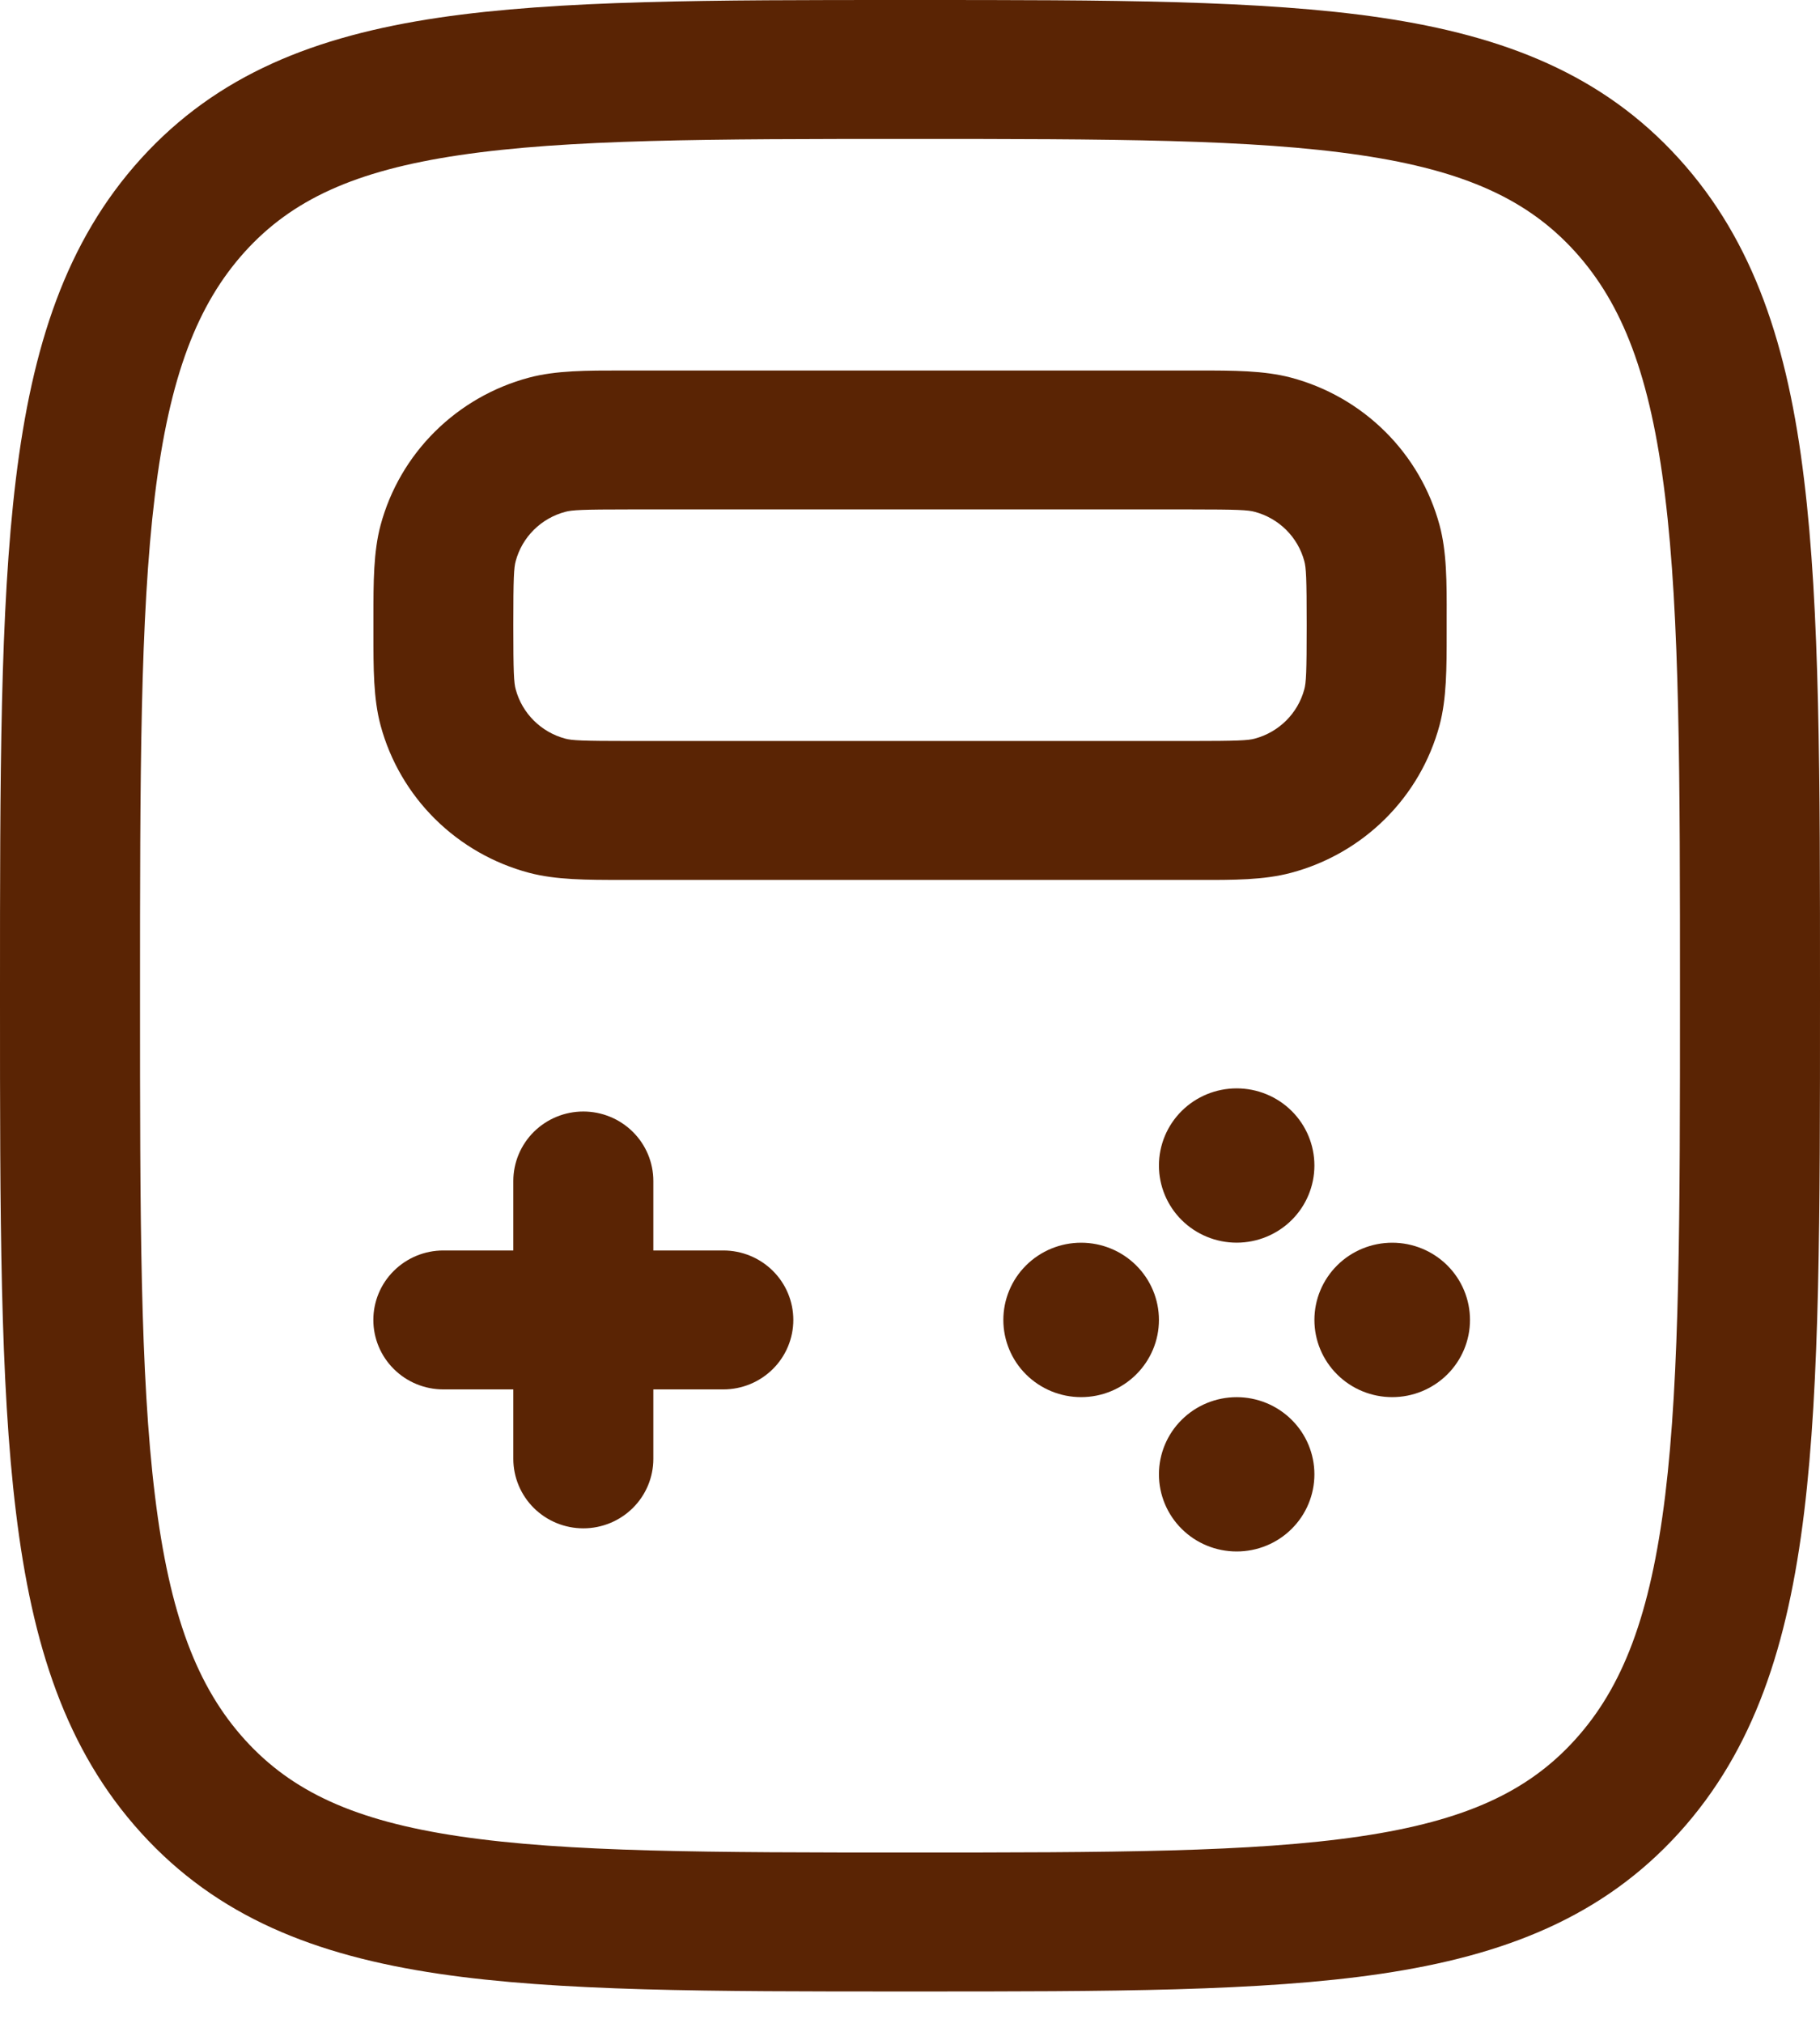<svg width="45" height="50" viewBox="0 0 45 50" fill="none" xmlns="http://www.w3.org/2000/svg">
<g id="Logo">
<path id="Vector" fill-rule="evenodd" clip-rule="evenodd" d="M22.357 0H22.643C27.418 0 31.195 -3.41165e-08 34.151 0.437C37.205 0.891 39.628 1.843 41.513 3.922C43.375 5.973 44.209 8.57 44.605 11.844C45 15.065 45 19.198 45 24.493V24.731C45 30.027 45 34.16 44.608 37.379C44.209 40.657 43.375 43.251 41.515 45.303C39.628 47.382 37.207 48.334 34.151 48.787C31.195 49.225 27.418 49.225 22.645 49.225H22.355C17.582 49.225 13.805 49.225 10.848 48.787C7.793 48.334 5.372 47.382 3.487 45.303C1.625 43.251 0.792 40.655 0.395 37.381C0 34.16 0 30.027 0 24.731V24.493C0 19.198 1.71936e-07 15.065 0.392 11.846C0.792 8.567 1.625 5.973 3.485 3.922C5.372 1.843 7.793 0.891 10.848 0.437C13.805 -3.41165e-08 17.582 0 22.357 0ZM11.361 3.835C8.76 4.22 7.214 4.945 6.058 6.218C4.881 7.519 4.188 9.3 3.828 12.258C3.464 15.248 3.462 19.172 3.462 24.612C3.462 30.052 3.464 33.977 3.831 36.967C4.191 39.925 4.878 41.706 6.058 43.006C7.214 44.279 8.76 45.005 11.361 45.39C14.031 45.786 17.55 45.79 22.5 45.79C27.45 45.79 30.969 45.786 33.639 45.39C36.24 45.005 37.786 44.279 38.94 43.006C40.121 41.706 40.809 39.925 41.172 36.967C41.536 33.977 41.538 30.052 41.538 24.612C41.538 19.172 41.536 15.248 41.169 12.258C40.809 9.3 40.121 7.519 38.942 6.218C37.786 4.945 36.24 4.22 33.639 3.835C30.969 3.439 27.45 3.434 22.5 3.434C17.55 3.434 14.031 3.439 11.361 3.835ZM15.383 9.158H29.617C30.494 9.158 31.255 9.158 31.92 9.334C32.8 9.568 33.603 10.028 34.247 10.667C34.892 11.306 35.355 12.102 35.592 12.975C35.772 13.639 35.772 14.39 35.769 15.264V15.647C35.769 16.517 35.769 17.272 35.592 17.931C35.356 18.805 34.893 19.601 34.249 20.24C33.605 20.88 32.802 21.34 31.922 21.574C31.253 21.753 30.496 21.753 29.615 21.75H15.385C14.508 21.75 13.747 21.75 13.082 21.574C12.202 21.34 11.4 20.881 10.755 20.242C10.111 19.603 9.647 18.807 9.411 17.934C9.231 17.27 9.233 16.519 9.233 15.644C9.233 15.517 9.233 15.389 9.233 15.262C9.233 14.392 9.233 13.636 9.411 12.977C9.646 12.104 10.11 11.307 10.754 10.668C11.398 10.029 12.2 9.569 13.08 9.334C13.749 9.156 14.506 9.158 15.388 9.158H15.383ZM15.577 12.592C14.393 12.592 14.139 12.606 13.975 12.652C13.682 12.73 13.415 12.883 13.2 13.096C12.985 13.309 12.831 13.574 12.752 13.865C12.706 14.028 12.692 14.277 12.692 15.454C12.692 16.629 12.706 16.881 12.752 17.043C12.831 17.334 12.985 17.599 13.2 17.812C13.415 18.025 13.682 18.179 13.975 18.257C14.139 18.302 14.391 18.316 15.577 18.316H29.423C30.607 18.316 30.861 18.302 31.025 18.257C31.318 18.179 31.585 18.025 31.8 17.812C32.015 17.599 32.169 17.334 32.248 17.043C32.294 16.881 32.308 16.631 32.308 15.454C32.308 14.28 32.294 14.028 32.248 13.865C32.169 13.574 32.015 13.309 31.8 13.096C31.585 12.883 31.318 12.73 31.025 12.652C30.861 12.606 30.609 12.592 29.423 12.592H15.577ZM14.423 27.474C14.882 27.474 15.322 27.655 15.647 27.977C15.972 28.299 16.154 28.736 16.154 29.191V30.909H17.885C18.344 30.909 18.784 31.09 19.108 31.412C19.433 31.733 19.615 32.17 19.615 32.626C19.615 33.081 19.433 33.518 19.108 33.84C18.784 34.162 18.344 34.343 17.885 34.343H16.154V36.06C16.154 36.515 15.972 36.952 15.647 37.274C15.322 37.596 14.882 37.777 14.423 37.777C13.964 37.777 13.524 37.596 13.199 37.274C12.875 36.952 12.692 36.515 12.692 36.06V34.343H10.961C10.502 34.343 10.062 34.162 9.738 33.84C9.413 33.518 9.231 33.081 9.231 32.626C9.231 32.17 9.413 31.733 9.738 31.412C10.062 31.09 10.502 30.909 10.961 30.909H12.692V29.191C12.692 28.736 12.875 28.299 13.199 27.977C13.524 27.655 13.964 27.474 14.423 27.474Z" fill="#5A2404"/>
<path id="Vector_2" d="M32.499 28.809C32.499 29.315 32.297 29.8 31.936 30.158C31.576 30.515 31.087 30.716 30.577 30.716C30.067 30.716 29.578 30.515 29.218 30.158C28.857 29.8 28.655 29.315 28.655 28.809C28.655 28.303 28.857 27.818 29.218 27.46C29.578 27.103 30.067 26.902 30.577 26.902C31.087 26.902 31.576 27.103 31.936 27.46C32.297 27.818 32.499 28.303 32.499 28.809ZM32.499 36.442C32.499 36.948 32.297 37.433 31.936 37.791C31.576 38.149 31.087 38.349 30.577 38.349C30.067 38.349 29.578 38.149 29.218 37.791C28.857 37.433 28.655 36.948 28.655 36.442C28.655 35.937 28.857 35.451 29.218 35.094C29.578 34.736 30.067 34.535 30.577 34.535C31.087 34.535 31.576 34.736 31.936 35.094C32.297 35.451 32.499 35.937 32.499 36.442ZM28.655 32.626C28.655 33.132 28.452 33.617 28.091 33.975C27.73 34.333 27.241 34.534 26.731 34.534C26.221 34.534 25.732 34.333 25.371 33.975C25.01 33.617 24.808 33.132 24.808 32.626C24.808 32.12 25.01 31.634 25.371 31.276C25.732 30.918 26.221 30.717 26.731 30.717C27.241 30.717 27.73 30.918 28.091 31.276C28.452 31.634 28.655 32.12 28.655 32.626ZM36.346 32.626C36.346 33.132 36.144 33.617 35.783 33.975C35.422 34.333 34.933 34.534 34.423 34.534C33.913 34.534 33.423 34.333 33.063 33.975C32.702 33.617 32.499 33.132 32.499 32.626C32.499 32.12 32.702 31.634 33.063 31.276C33.423 30.918 33.913 30.717 34.423 30.717C34.933 30.717 35.422 30.918 35.783 31.276C36.144 31.634 36.346 32.12 36.346 32.626Z" fill="#5A2404"/>
</g>
</svg>
